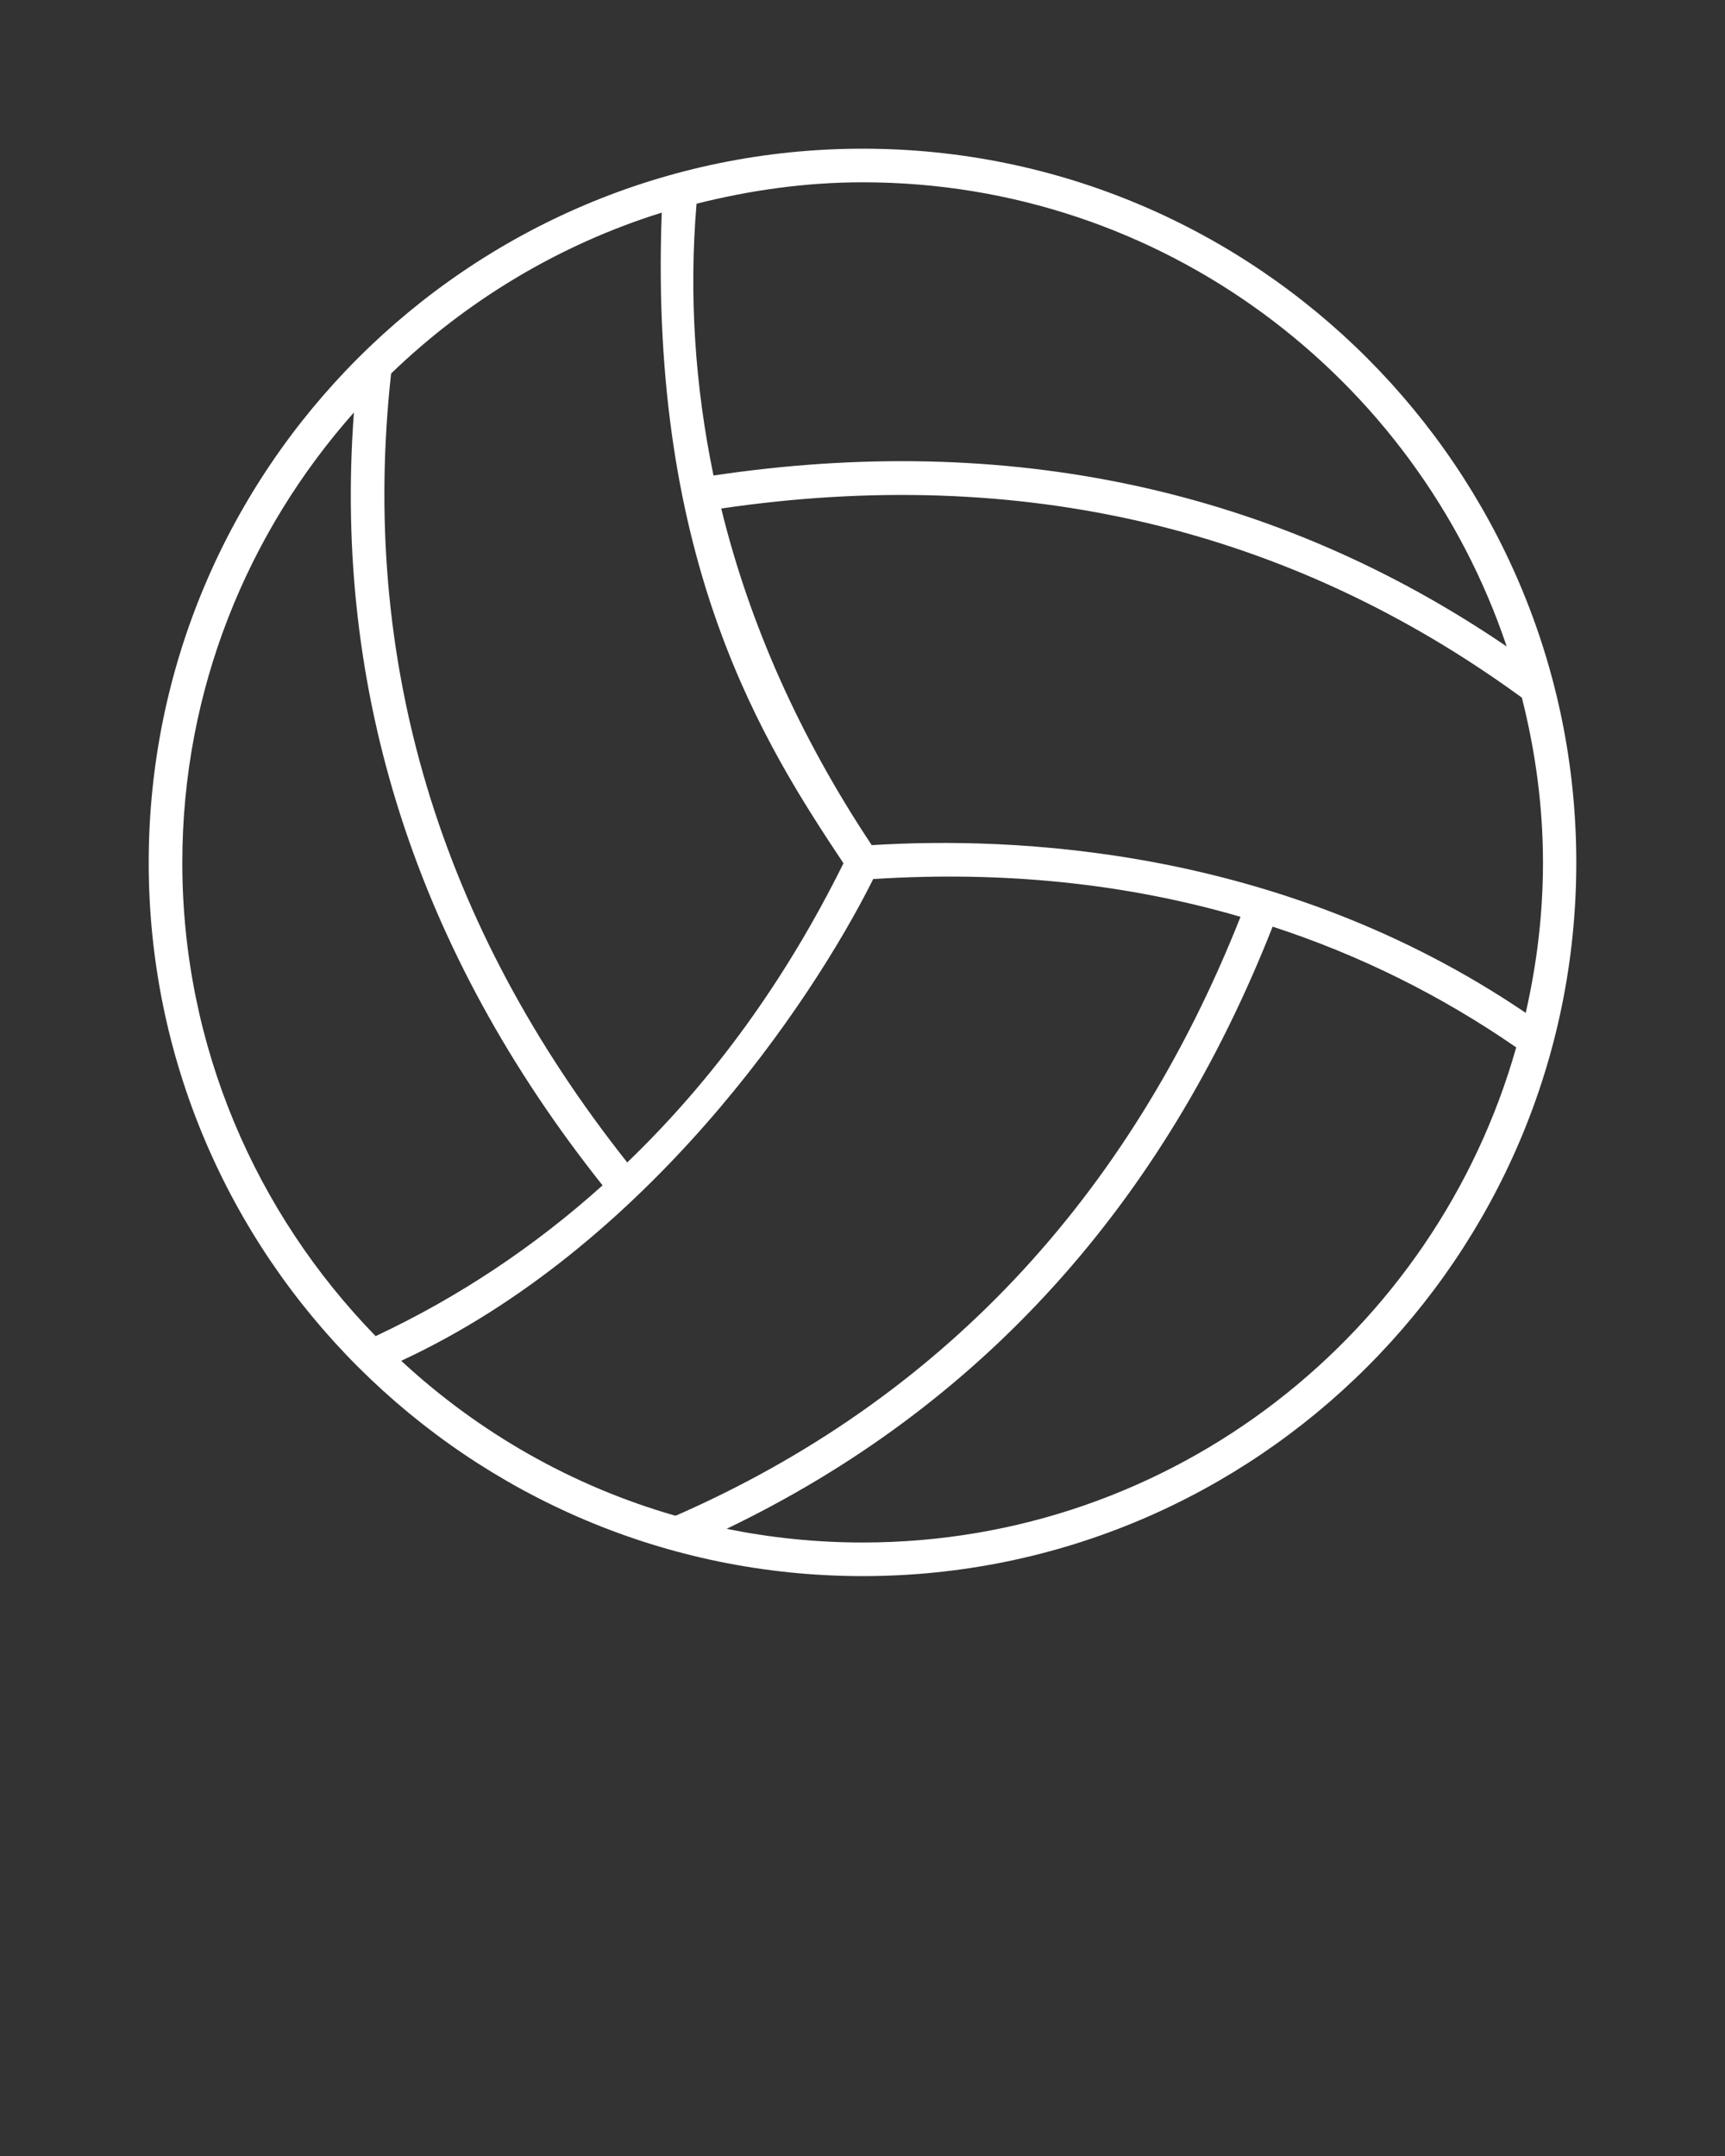<svg fill="#fff" xmlns="http://www.w3.org/2000/svg" xmlns:xlink="http://www.w3.org/1999/xlink" version="1.1" x="0px" y="0px" viewBox="0 0 58 72.5" style="enable-background:new 0 0 58 58;" xml:space="preserve"><rect x="0" y="0" width="58" height="72.5" fill="#333333" stroke="none"/><path d="M29.01,5C15.77,5,5,15.77,5,29.01C5,42.24,15.77,53,29.01,53C42.24,53,53,42.24,53,29.01C53,15.77,42.24,5,29.01,5z   M23.42,6.85c1.79-0.45,3.66-0.72,5.59-0.72c10.06,0,18.61,6.55,21.65,15.61c-7.78-5.3-16.75-7.23-26.67-5.75  C23.37,12.99,23.16,9.94,23.42,6.85z M13.15,12.56c2.54-2.45,5.64-4.33,9.1-5.41c-0.44,11.85,3.48,17.92,6.11,21.88  c-1.95,3.94-4.39,7.29-7.27,10.06C14.77,31.11,12.09,22.21,13.15,12.56z M6.13,29.01c0-5.81,2.19-11.1,5.77-15.14  c-0.7,9.4,2.11,18.13,8.36,25.99c-2.28,2.05-4.82,3.75-7.63,5.07C8.62,40.81,6.13,35.2,6.13,29.01z M22.71,50.97  c-3.49-1-6.63-2.81-9.22-5.21c8.25-3.83,13.78-12.01,15.87-16.2c4.39-0.28,8.51,0.15,12.35,1.27c-3.75,9.48-10.13,16.25-18.97,20.13  C22.73,50.95,22.72,50.96,22.71,50.97z M29.01,51.87c-1.57,0-3.1-0.16-4.58-0.46c8.51-4.09,14.68-10.89,18.36-20.25  c2.91,0.95,5.64,2.3,8.19,4.06C48.27,44.81,39.46,51.87,29.01,51.87z M29.31,28.42c-2.43-3.66-4.11-7.44-5.06-11.32  c10.05-1.48,19.08,0.64,26.92,6.36c0.45,1.78,0.71,3.63,0.71,5.55c0,1.74-0.21,3.42-0.58,5.05C43.01,28.44,33.99,28.13,29.31,28.42z  "/></svg>